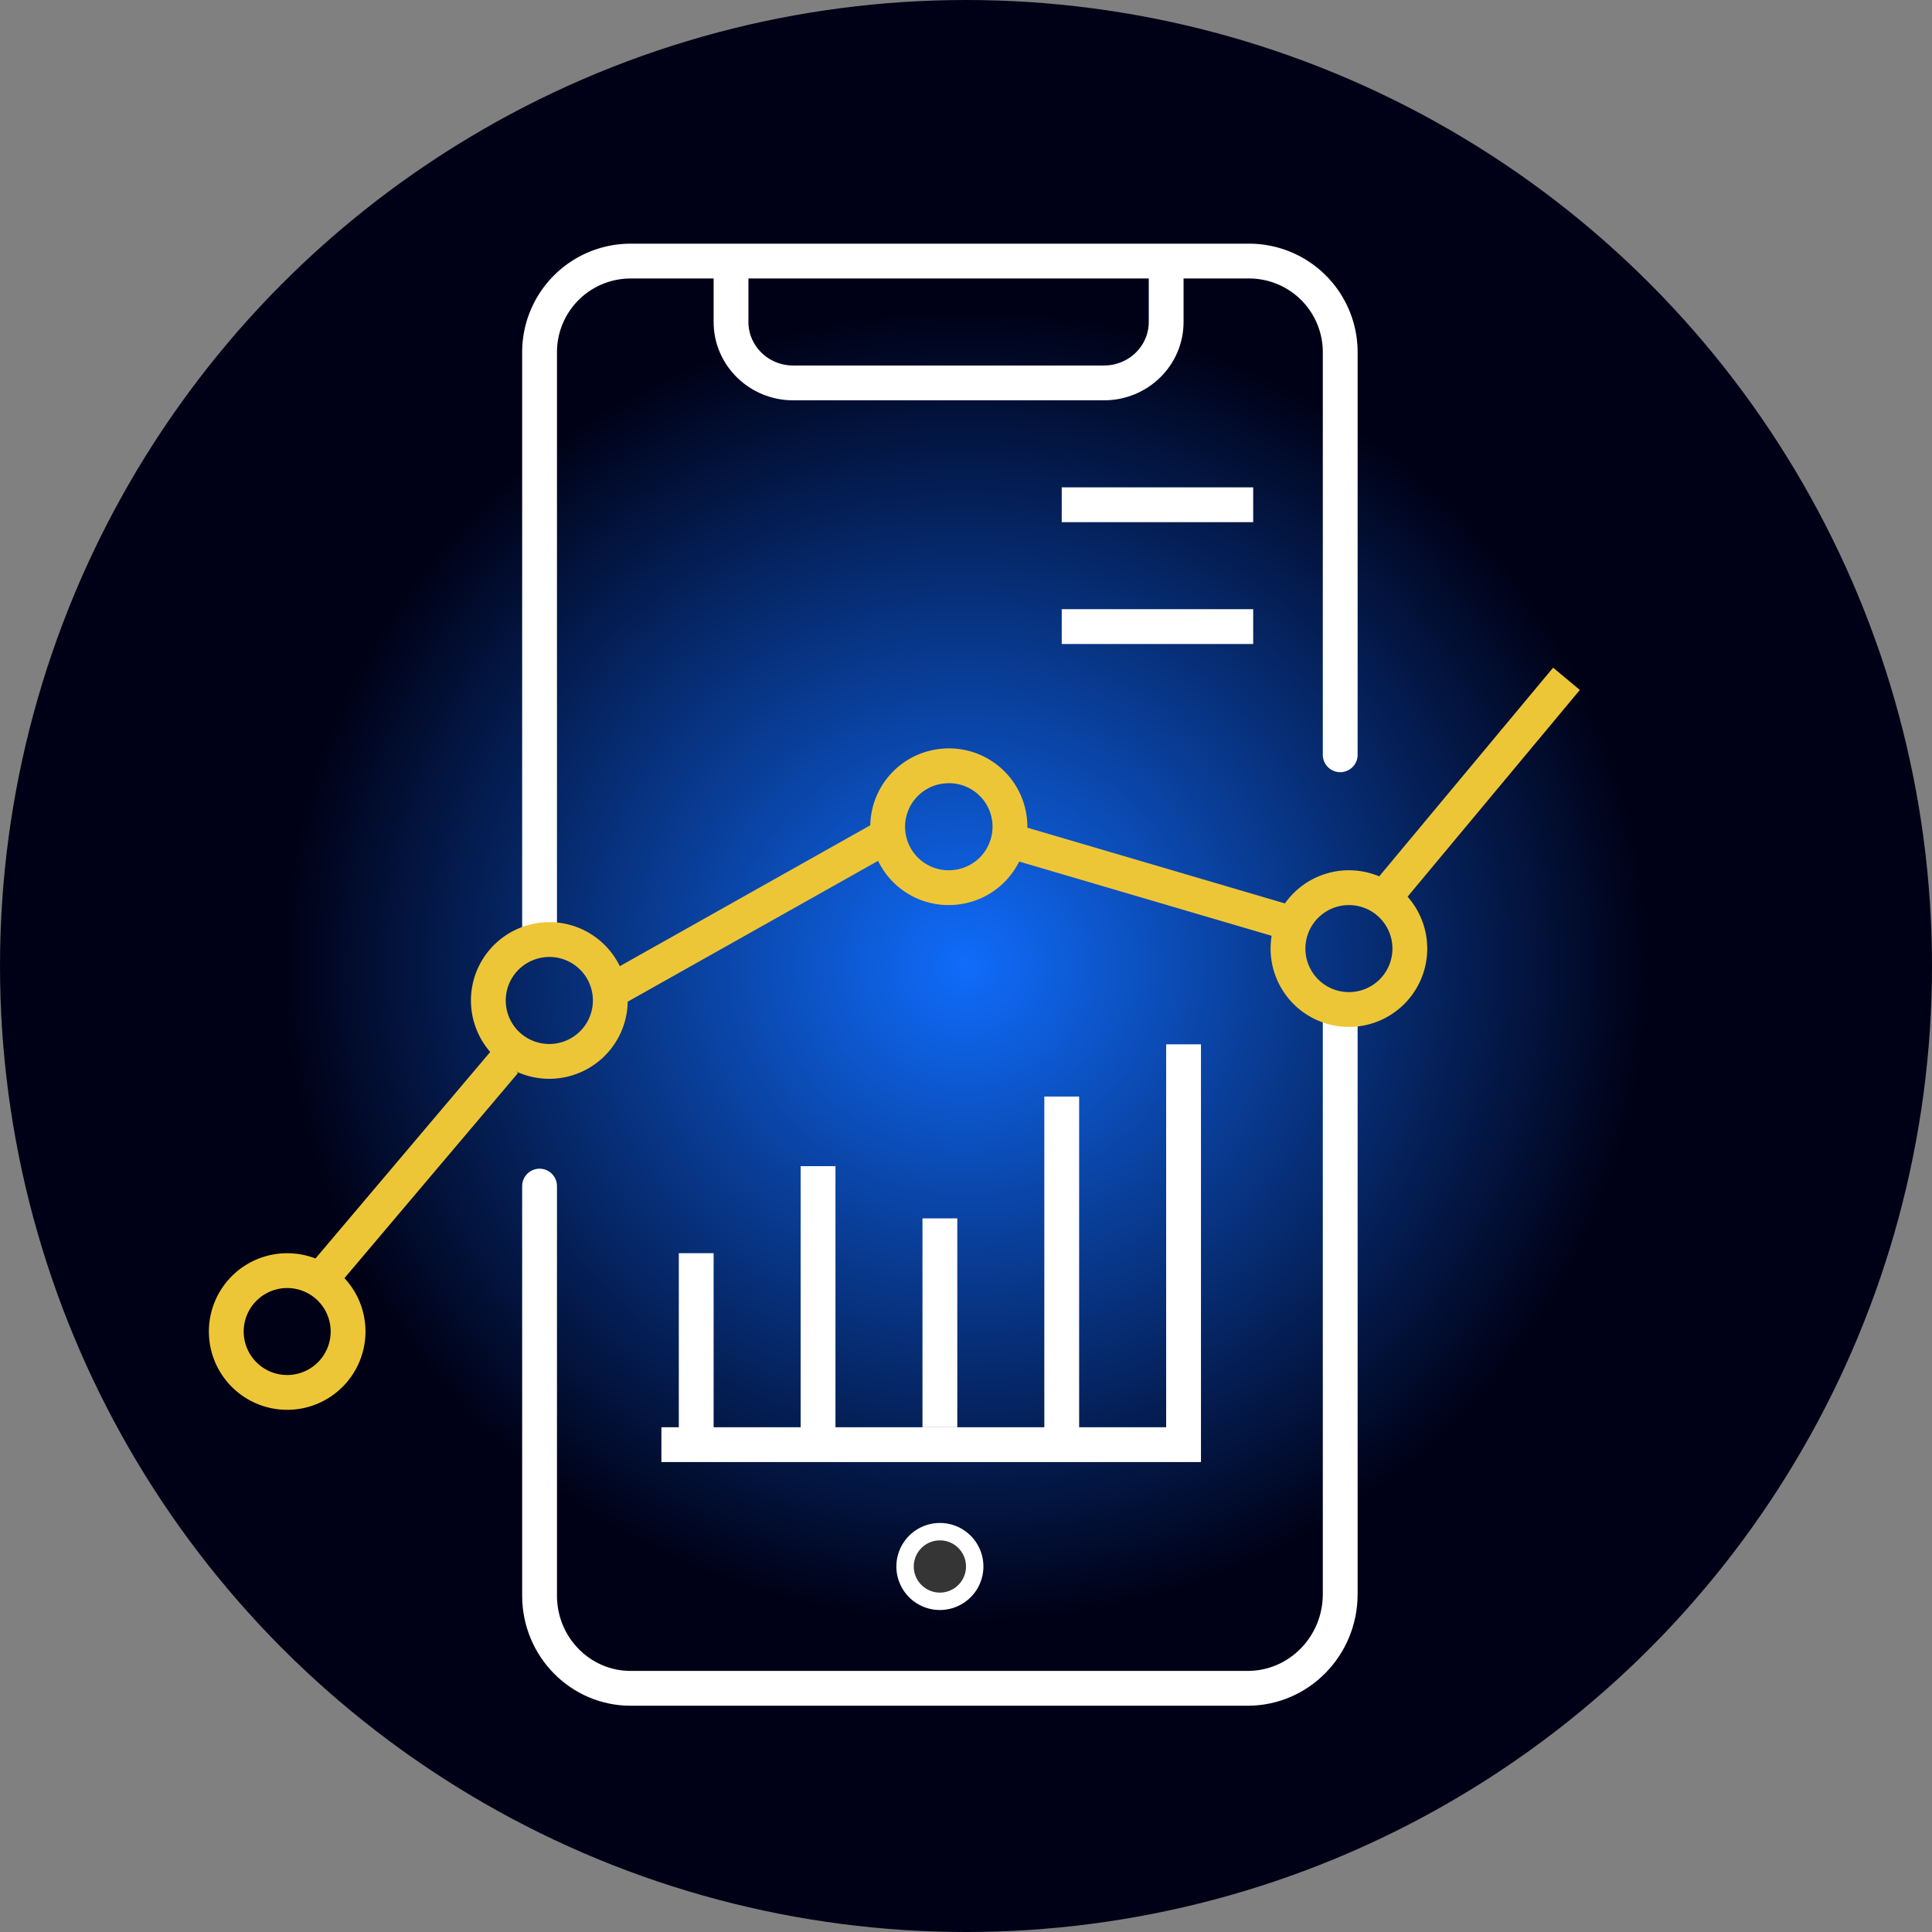 <svg width="111" height="111" xmlns="http://www.w3.org/2000/svg"><rect width="100%" height="100%" fill="#808080" stroke="none"/><defs><radialGradient cx="50%" cy="50%" fx="50%" fy="50%" r="33.692%" gradientTransform="matrix(0 1 -1.054 0 1.027 0)" id="radialGradient-1"><stop stop-color="#106CFA" offset="0%"/><stop stop-color="#000116" offset="100%"/></radialGradient></defs><g id="Page-1" stroke="none" stroke-width="1" fill="none" fill-rule="evenodd"><g id="Home" transform="translate(-448 -3045)"><g id="Group-43" transform="translate(448 3045)"><circle id="Oval" fill="url(#radialGradient-1)" cx="55.5" cy="55.5" r="55.5"/><path d="M77 43.364v-23.13A5.234 5.234 0 0071.768 15H36.232A5.234 5.234 0 0031 20.233V54" id="Stroke-1" stroke="#FFF" stroke-width="2" stroke-linecap="round"/><path d="M31 68.145v23.531C31 94.616 33.343 97 36.232 97h35.45C74.62 97 77 94.578 77 91.59V58" id="Stroke-3" stroke="#FFF" stroke-width="2" stroke-linecap="round"/><path d="M54 88c1.106 0 2 .894 2 2a2 2 0 11-2-2" id="Fill-5" fill="#353535"/><path d="M54 88c1.106 0 2 .894 2 2a2 2 0 11-2-2z" id="Stroke-7" stroke="#FFF"/><path d="M67 15v3.5c0 1.932-1.598 3.5-3.571 3.5H45.57C43.6 22 42 20.432 42 18.5V15" id="Stroke-9" stroke="#FFF" stroke-width="2"/><path id="Stroke-11" stroke="#FFF" stroke-width="2" d="M54 72h0"/><path id="Stroke-13" stroke="#FFF" stroke-width="2" d="M47 67v16"/><path id="Stroke-15" stroke="#FFF" stroke-width="2" d="M40 72v11"/><path id="Stroke-17" stroke="#FFF" stroke-width="2" d="M54 70v12"/><path id="Stroke-19" stroke="#FFF" stroke-width="2" d="M61 63v20"/><path id="Stroke-21" stroke="#FFF" stroke-width="2" d="M38 83h30V60"/><path d="M77.5 51a3.5 3.5 0 110 7 3.5 3.5 0 010-7z" id="Stroke-23" stroke="#EDC638" stroke-width="2"/><path id="Stroke-25" stroke="#EDC638" stroke-width="2" d="M80 51l10-12"/><path d="M15.419 73.173a3.498 3.498 0 112.161 6.655 3.497 3.497 0 11-2.161-6.655z" id="Stroke-27" stroke="#EDC638" stroke-width="2"/><path d="M30.42 54.173a3.499 3.499 0 112.163 6.654 3.499 3.499 0 01-2.164-6.654z" id="Stroke-29" stroke="#EDC638" stroke-width="2"/><path id="Stroke-31" stroke="#EDC638" stroke-width="2" d="M18 74l11-13"/><path d="M54.109 44.022a3.5 3.5 0 11.782 6.956 3.499 3.499 0 11-.782-6.956z" id="Stroke-33" stroke="#EDC638" stroke-width="2"/><path id="Stroke-35" stroke="#EDC638" stroke-width="2" d="M35 57l16-9"/><path id="Stroke-37" stroke="#EDC638" stroke-width="2" d="M57 48l17 5"/><path id="Stroke-39" stroke="#FFF" stroke-width="2" d="M61 29h11"/><path id="Stroke-41" stroke="#FFF" stroke-width="2" d="M61 36h11"/></g></g></g></svg>